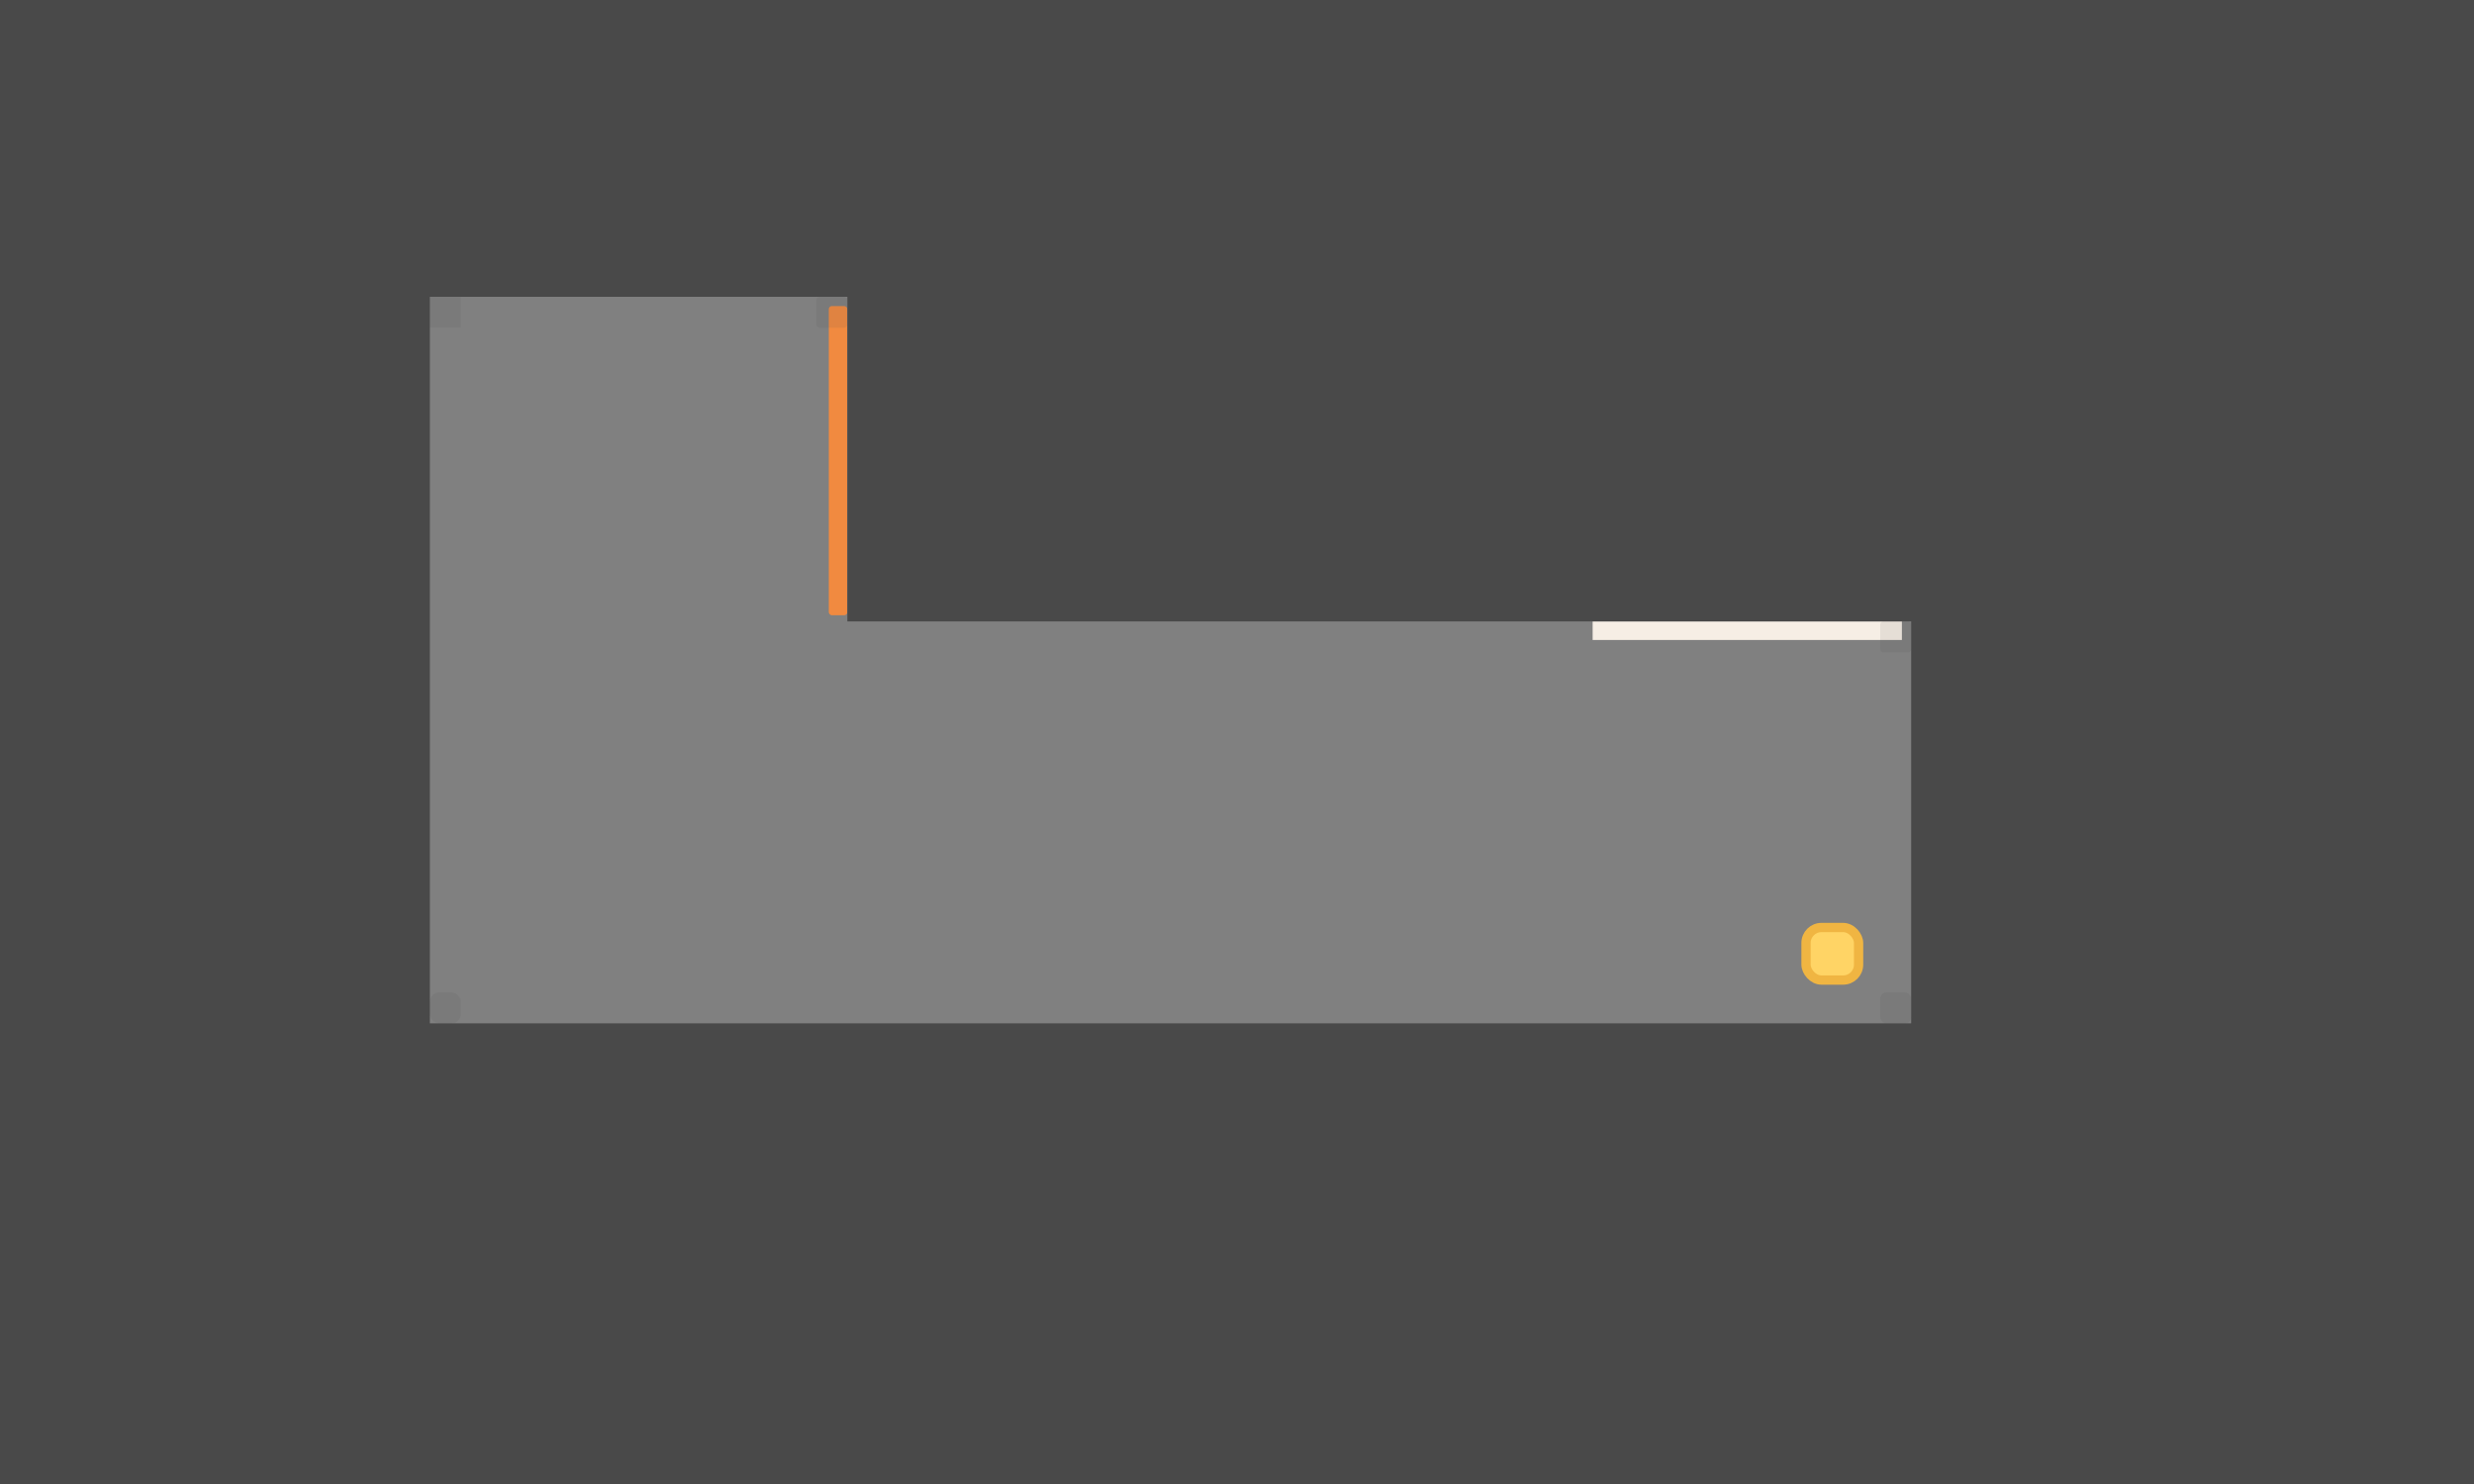 <svg width="800" height="480" viewBox="0 0 800 480" fill="none" xmlns="http://www.w3.org/2000/svg">
<rect x="0" y="0" width="800" height="480" fill="#808080" stroke="none"/>
<rect x="268" y="99" width="6" height="100" rx="1" fill="#F18A40"/>
<rect x="515" y="201" width="100" height="6" fill="#F6EEE5"/>
<rect x="-98" y="331" width="996" height="267" fill="#494949"/>
<rect x="274" y="-42" width="497" height="243" fill="#494949"/>
<rect x="618" y="-104" width="297" height="688" fill="#494949"/>
<rect x="-98" y="-84" width="237" height="595" fill="#494949"/>
<rect x="-89" y="-104" width="978" height="200" fill="#494949"/>
<rect opacity="0.1" x="139" y="96" width="10" height="10" fill="#494949"/>
<rect opacity="0.1" x="139" y="321" width="10" height="10" rx="3" fill="#494949"/>
<rect opacity="0.1" x="608" y="321" width="10" height="10" rx="2" fill="#494949"/>
<rect opacity="0.1" x="264" y="96" width="10" height="10" rx="1" fill="#494949"/>
<rect opacity="0.1" x="608" y="201" width="10" height="10" rx="1" fill="#494949"/>
<rect x="584" y="300" width="17" height="17" rx="5" fill="#FFD465" stroke="#F0B542" stroke-width="3"/>
</svg>
